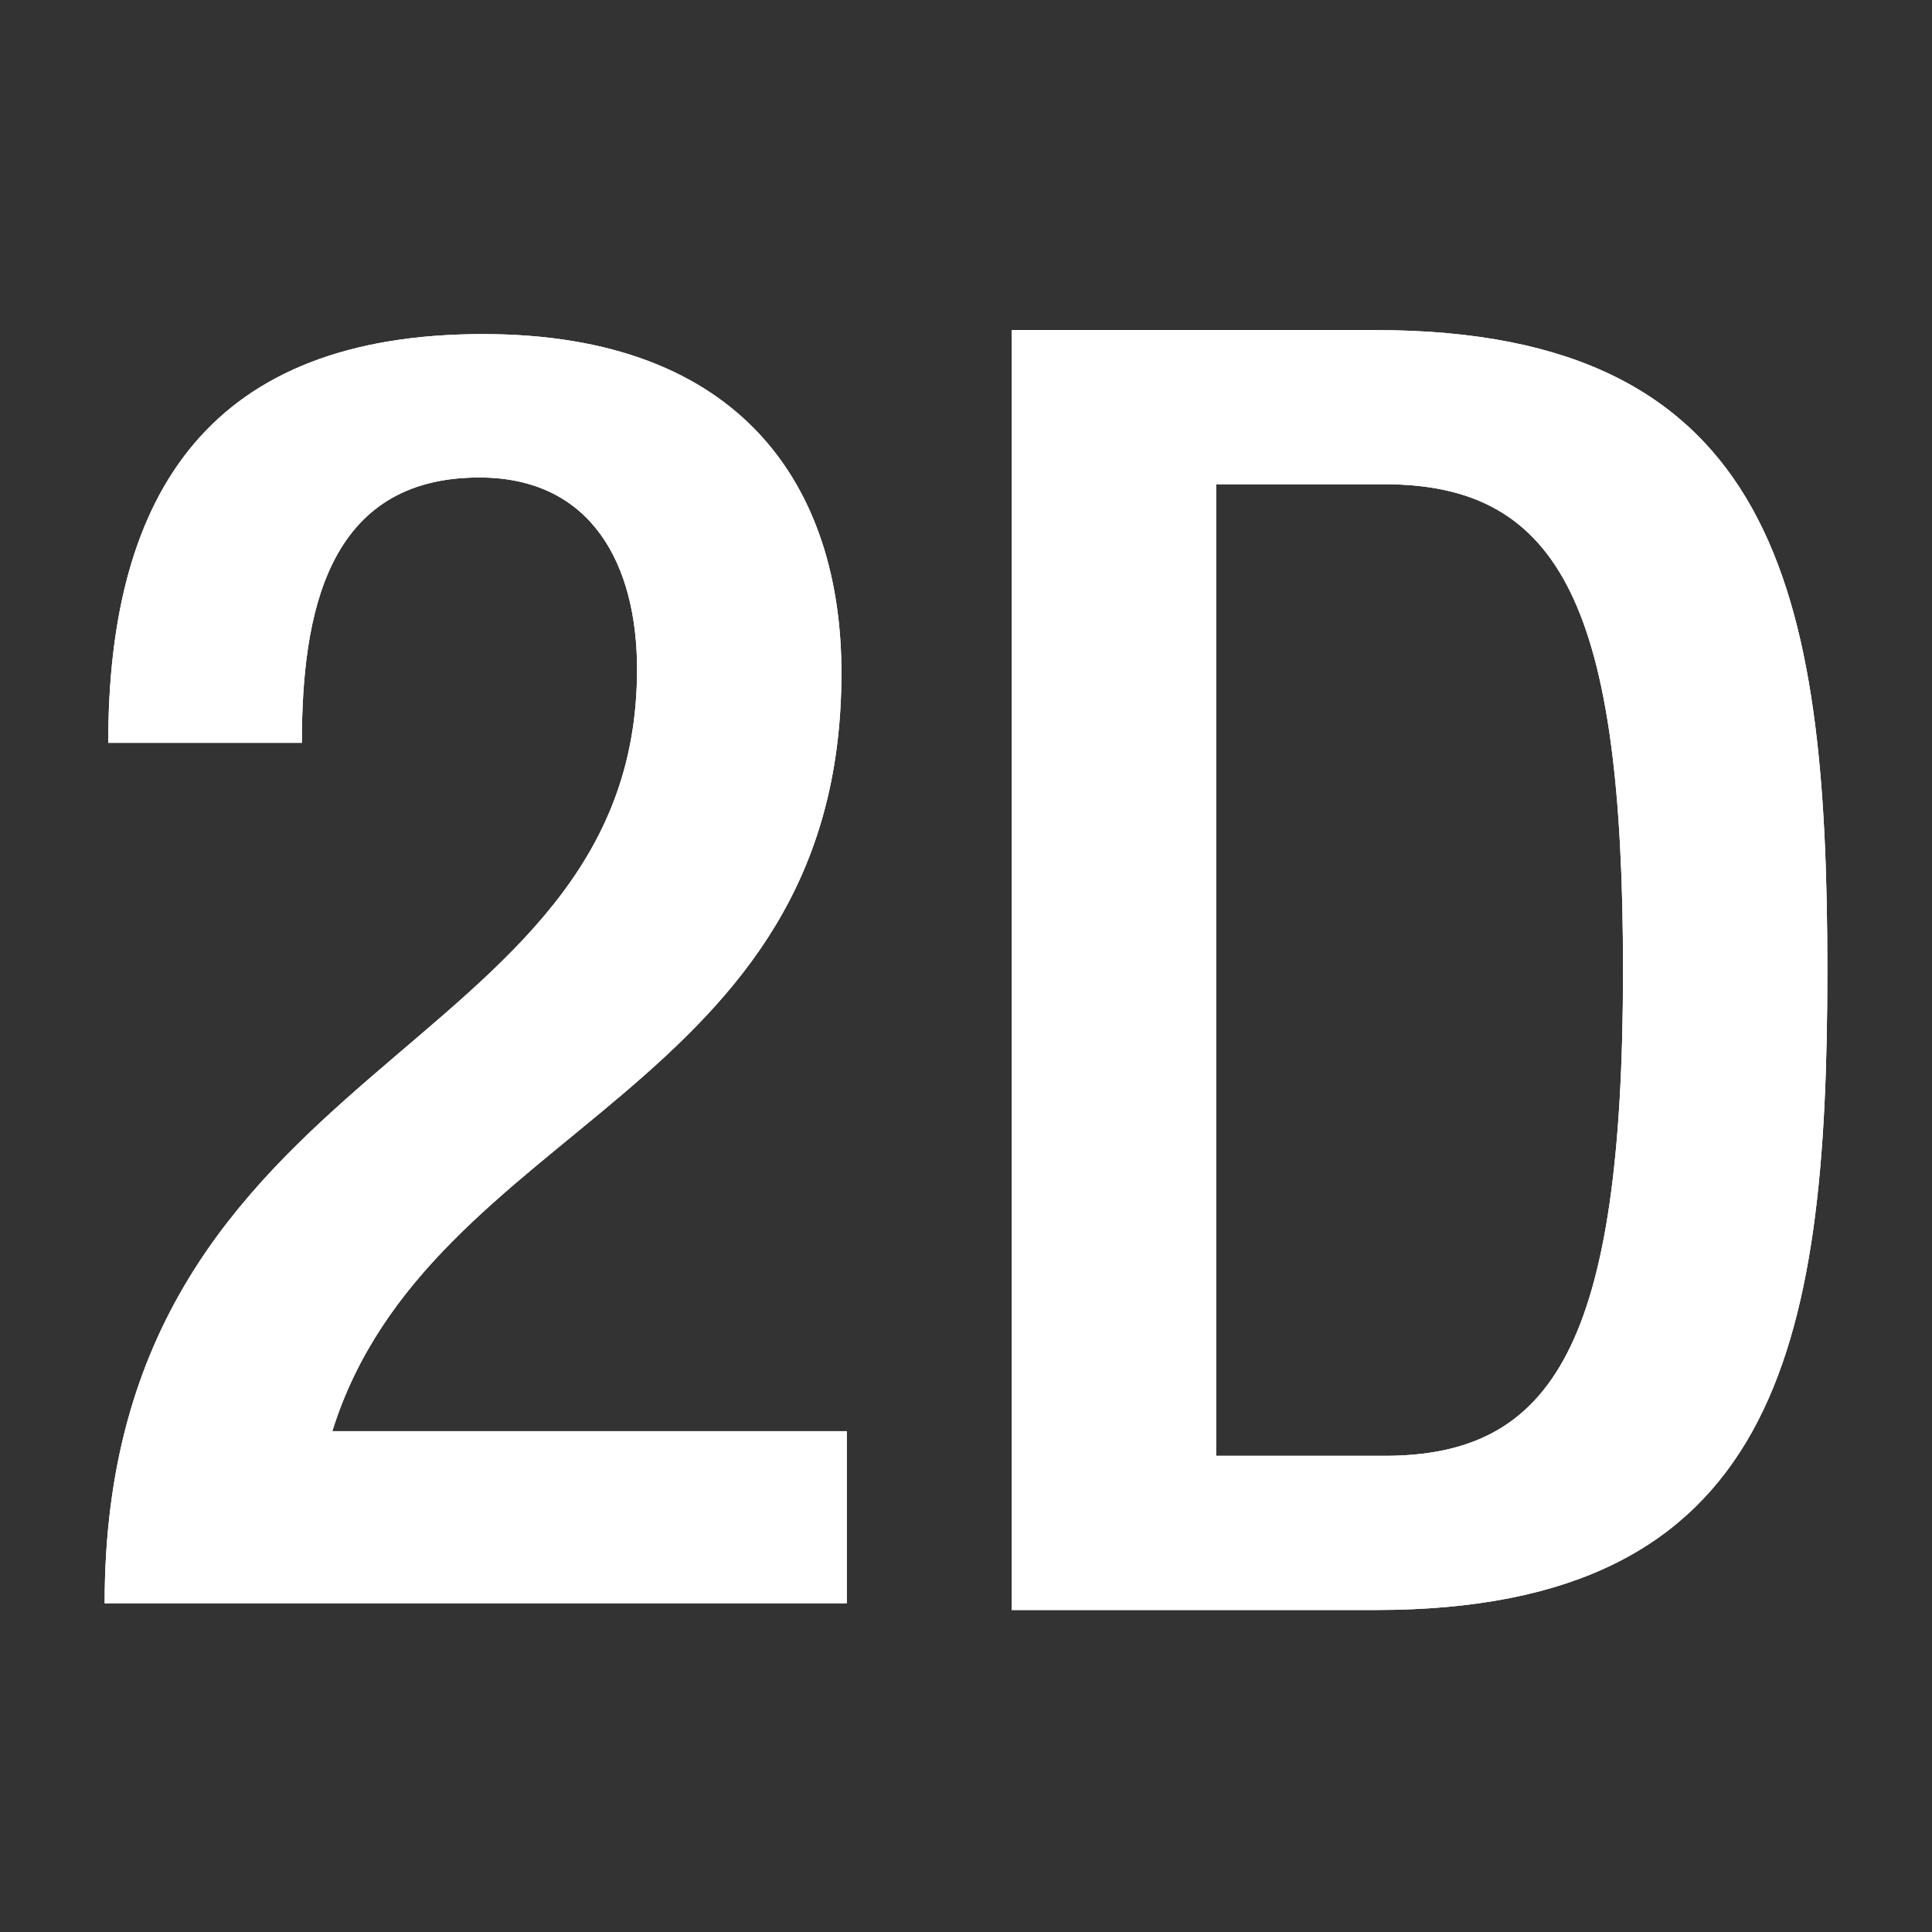 <?xml version="1.0" encoding="iso-8859-1"?>
<!-- Generator: Adobe Illustrator 17.1.0, SVG Export Plug-In . SVG Version: 6.00 Build 0)  -->
<!DOCTYPE svg PUBLIC "-//W3C//DTD SVG 1.1//EN" "http://www.w3.org/Graphics/SVG/1.1/DTD/svg11.dtd">
<svg version="1.1" xmlns="http://www.w3.org/2000/svg" xmlns:xlink="http://www.w3.org/1999/xlink" x="0px" y="0px" width="120px"
	 height="120px" viewBox="0 0 120 120" enable-background="new 0 0 120 120" xml:space="preserve">
<rect x="0" y="0" width="120" height="120" fill="#333333" stroke="none"/>
<g id="Layer_2" display="none">
	<circle display="inline" opacity="0.5" fill="#DF1F26" cx="60" cy="60" r="60"/>
	<rect x="6.5" y="6.5" display="inline" opacity="0.5" fill="#3B4FA1" width="107" height="107"/>
</g>
<g id="normal">
	<path fill="#FFFFFF" d="M52.596,99.58H6.5c0-34.293,33.069-33.512,33.069-58.009c0-6.457-2.783-11.913-9.798-11.913
		c-9.463,0-11.022,8.462-11.022,16.478H6.723c0-15.697,6.46-25.385,23.271-25.385c16.145,0,22.269,9.575,22.269,21.043
		c0,26.166-25.608,27.836-31.622,47.099h31.955V99.58z M85.444,100H62.842V20.503h22.602c24.94,0,28.056,16.258,28.056,39.749
		C113.5,83.745,110.384,100,85.444,100L85.444,100z M86,30.078H75.533v60.346H86c10.466,0,14.809-6.903,14.809-30.173
		C100.809,37.872,97.022,30.078,86,30.078L86,30.078z"/>
</g>
<g id="active">
	<path fill="#FFFFFF" d="M52.596,99.58H6.5c0-34.293,33.069-33.512,33.069-58.009c0-6.457-2.783-11.913-9.798-11.913
		c-9.463,0-11.022,8.462-11.022,16.478H6.723c0-15.697,6.46-25.385,23.271-25.385c16.145,0,22.269,9.575,22.269,21.043
		c0,26.166-25.608,27.836-31.622,47.099h31.955V99.58z M85.444,100H62.842V20.503h22.602c24.94,0,28.056,16.258,28.056,39.749
		C113.5,83.745,110.384,100,85.444,100L85.444,100z M86,30.078H75.533v60.346H86c10.466,0,14.809-6.903,14.809-30.173
		C100.809,37.872,97.022,30.078,86,30.078L86,30.078z"/>
</g>
<g id="disabled" opacity="0.2">
	<path fill="#FFFFFF" d="M52.596,99.58H6.5c0-34.293,33.069-33.512,33.069-58.009c0-6.457-2.783-11.913-9.798-11.913
		c-9.463,0-11.022,8.462-11.022,16.478H6.723c0-15.697,6.46-25.385,23.271-25.385c16.145,0,22.269,9.575,22.269,21.043
		c0,26.166-25.608,27.836-31.622,47.099h31.955V99.58z M85.444,100H62.842V20.503h22.602c24.94,0,28.056,16.258,28.056,39.749
		C113.5,83.745,110.384,100,85.444,100L85.444,100z M86,30.078H75.533v60.346H86c10.466,0,14.809-6.903,14.809-30.173
		C100.809,37.872,97.022,30.078,86,30.078L86,30.078z"/>
</g>
</svg>
